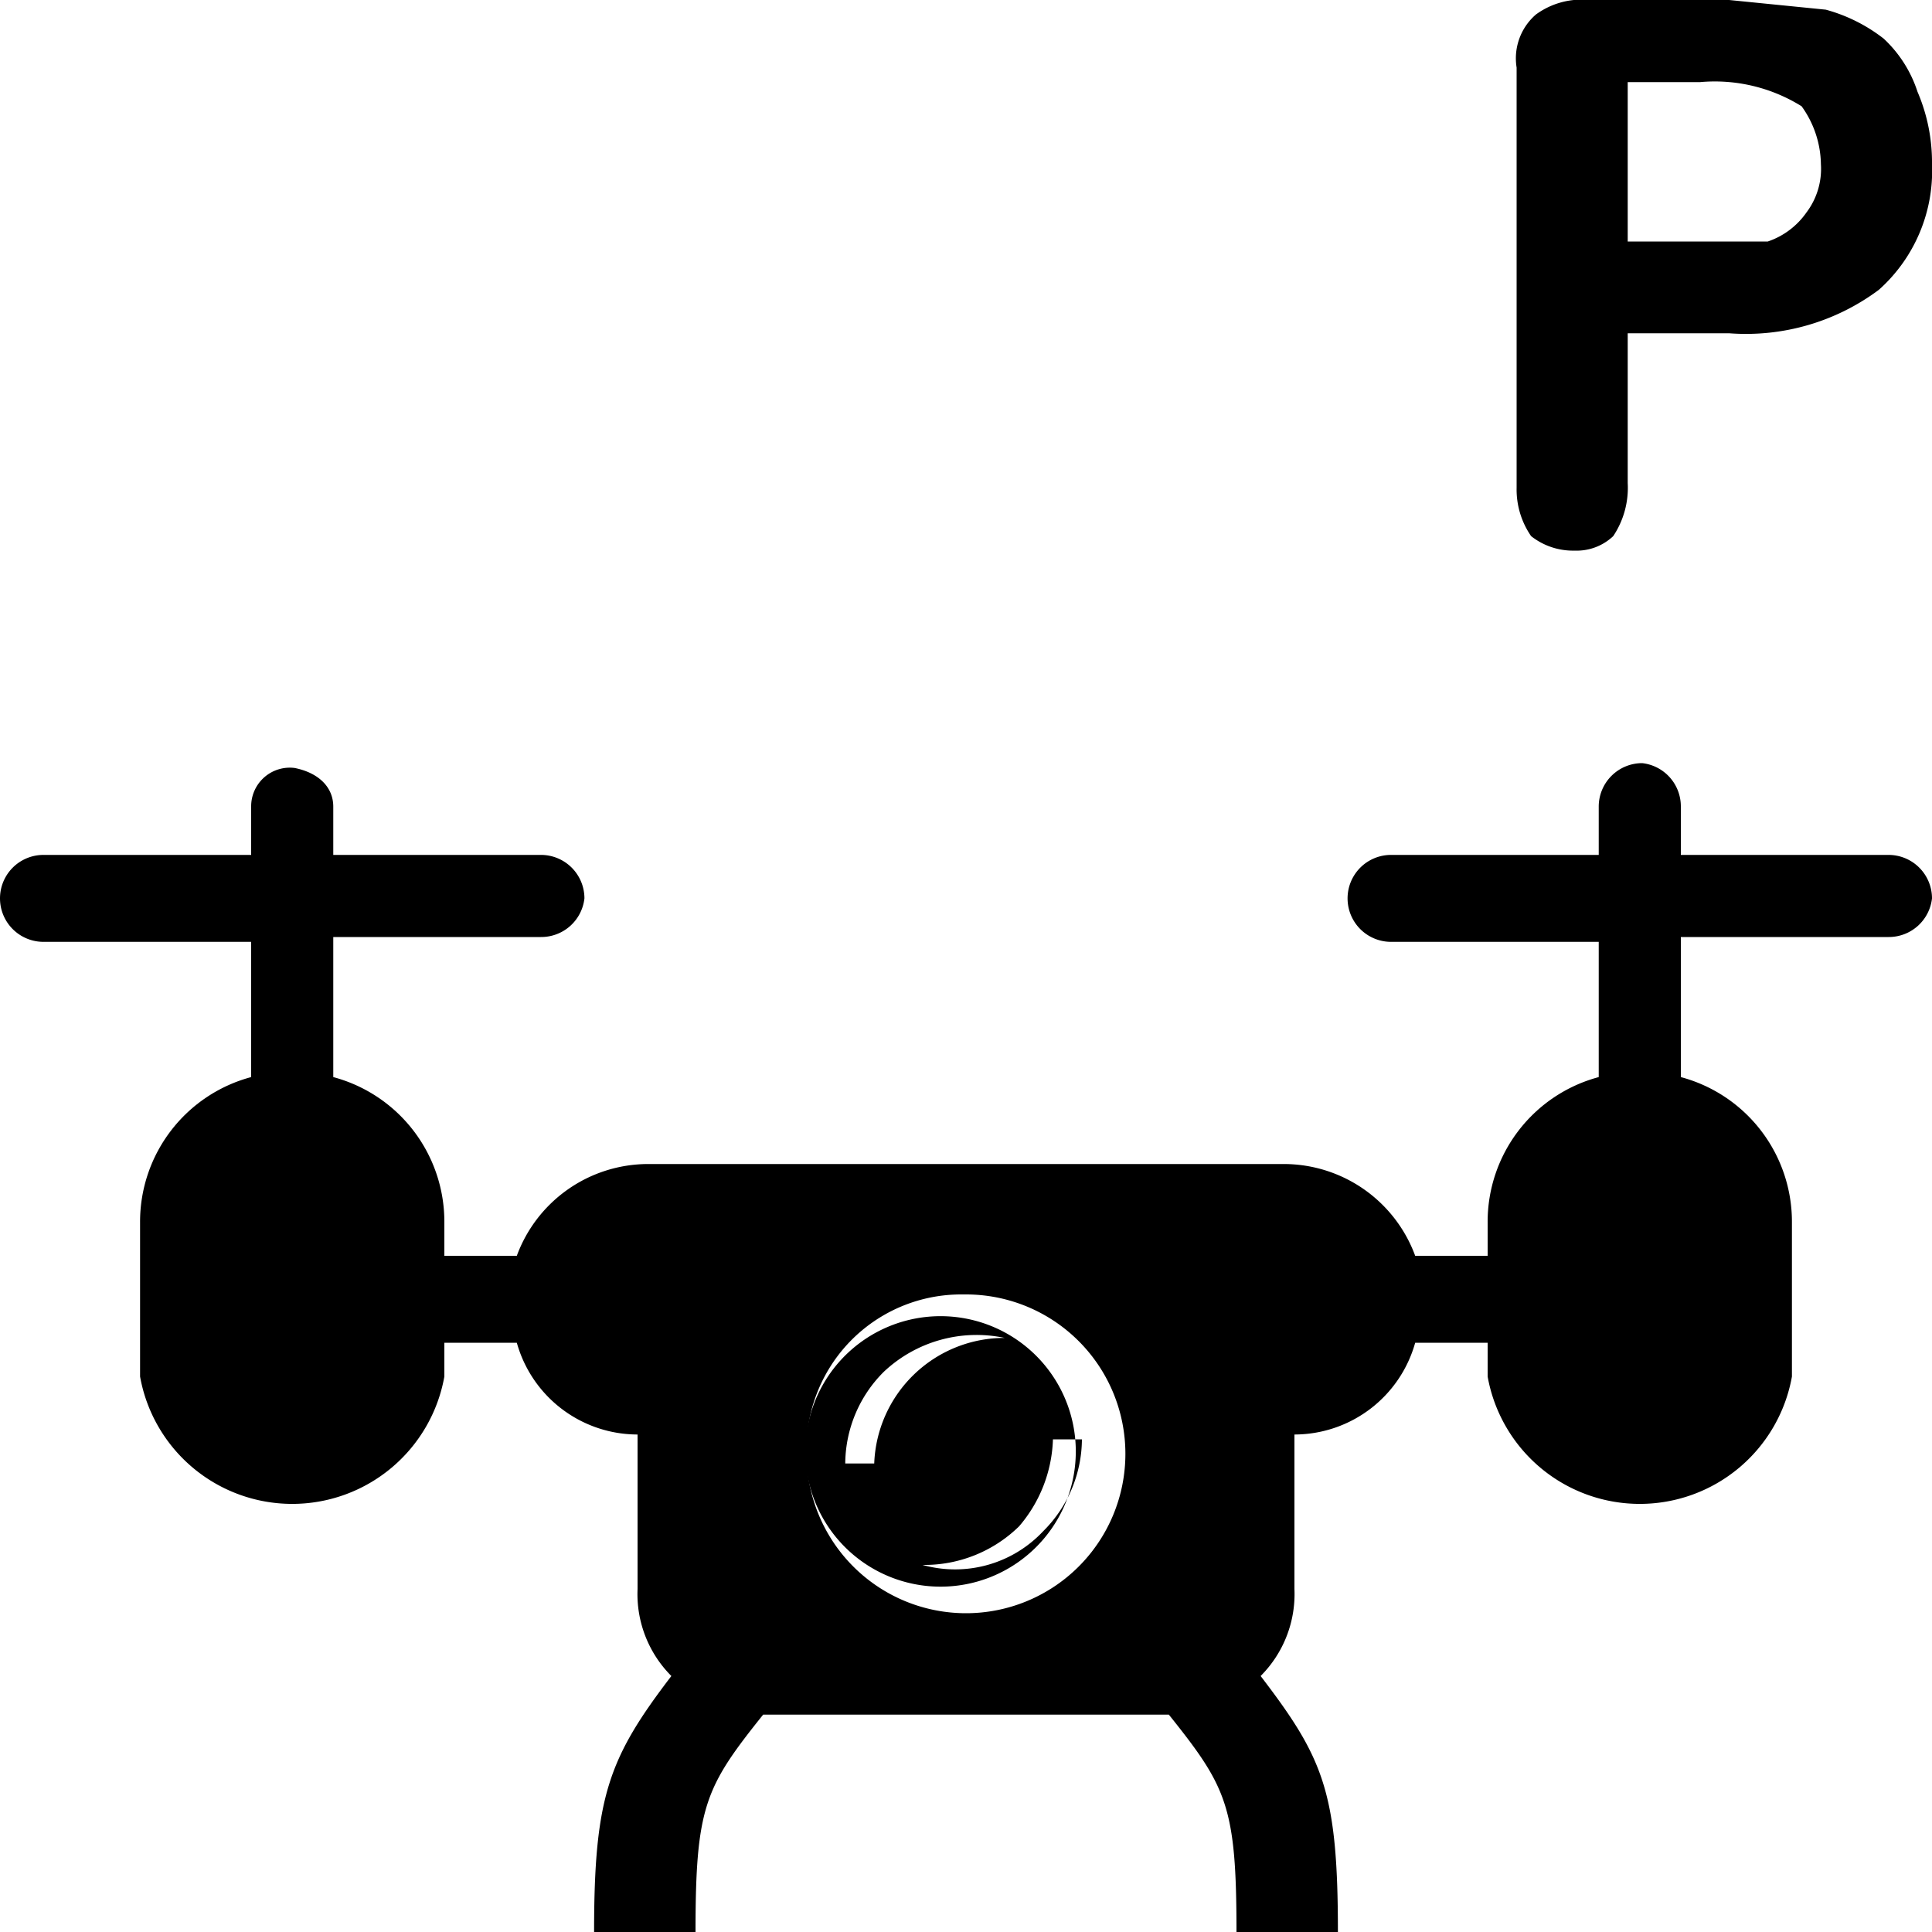 <svg xmlns="http://www.w3.org/2000/svg" viewBox="0 0 40 40"><path d="M20,27.3a2.8,2.8,0,1,0,0,5.5,2.8,2.8,0,0,0,0-5.5Zm-1.9,3h-.6a2.7,2.7,0,0,1,.8-1.9,2.8,2.8,0,0,1,2.5-.7A2.7,2.7,0,0,0,18.1,30.3Zm3.5,1.4a2.5,2.5,0,0,1-2.5.7,2.8,2.8,0,0,0,2-.8,2.9,2.9,0,0,0,.7-1.8h.6A2.7,2.7,0,0,1,21.6,31.7Z"/><path d="M39.1,17.7H34.8v-1a.9.9,0,0,0-.8-.9.9.9,0,0,0-.9.9v1H28.8a.9.9,0,1,0,0,1.8h4.3v2.8a3.1,3.1,0,0,0-2.3,3V26H29.3a2.9,2.9,0,0,0-2.7-1.9H13.4A2.9,2.9,0,0,0,10.7,26H9.2v-.7a3.1,3.1,0,0,0-2.3-3V19.4h4.3a.9.9,0,0,0,.9-.8.9.9,0,0,0-.9-.9H6.9v-1c0-.4-.3-.7-.8-.8a.8.8,0,0,0-.9.8v1H.9a.9.9,0,0,0,0,1.8H5.2v2.8a3.1,3.1,0,0,0-2.3,3v3.2a3.2,3.2,0,0,0,6.3,0v-.7h1.5a2.6,2.6,0,0,0,2.5,1.9v3.2a2.4,2.4,0,0,0,.7,1.8c-1.3,1.7-1.6,2.5-1.6,5.3h2.1c0-2.6.2-3,1.4-4.5h8.4c1.2,1.5,1.4,1.9,1.4,4.5h2.1c0-2.9-.3-3.6-1.6-5.3a2.4,2.4,0,0,0,.7-1.8V29.7a2.6,2.6,0,0,0,2.5-1.9h1.5v.7a3.2,3.2,0,0,0,6.3,0V25.3a3.1,3.1,0,0,0-2.3-3V19.4h4.3a.9.9,0,0,0,.9-.8A.9.9,0,0,0,39.1,17.7ZM20,33.4a3.3,3.3,0,0,1-3.3-3.3h0a3.2,3.2,0,0,1,3.2-3.3H20a3.3,3.3,0,0,1,0,6.6Z"/><path d="M32.6,11.4a1.1,1.1,0,0,0,.8-.3,1.8,1.8,0,0,0,.3-1.1V6.9h2.1A4.6,4.6,0,0,0,38.9,6,3.3,3.3,0,0,0,40,3.4a3.7,3.7,0,0,0-.3-1.5A2.6,2.6,0,0,0,39,.8,3.4,3.4,0,0,0,37.8.2l-2-.2H32.9a1.6,1.6,0,0,0-1.1.3,1.2,1.2,0,0,0-.4,1.1v8.7a1.7,1.7,0,0,0,.3,1A1.4,1.4,0,0,0,32.6,11.4Zm1.1-9.7h1.5a3.4,3.4,0,0,1,2.1.5,2.1,2.1,0,0,1,.4,1.2,1.5,1.5,0,0,1-.3,1,1.6,1.6,0,0,1-.8.6H33.7Z"/></svg>
